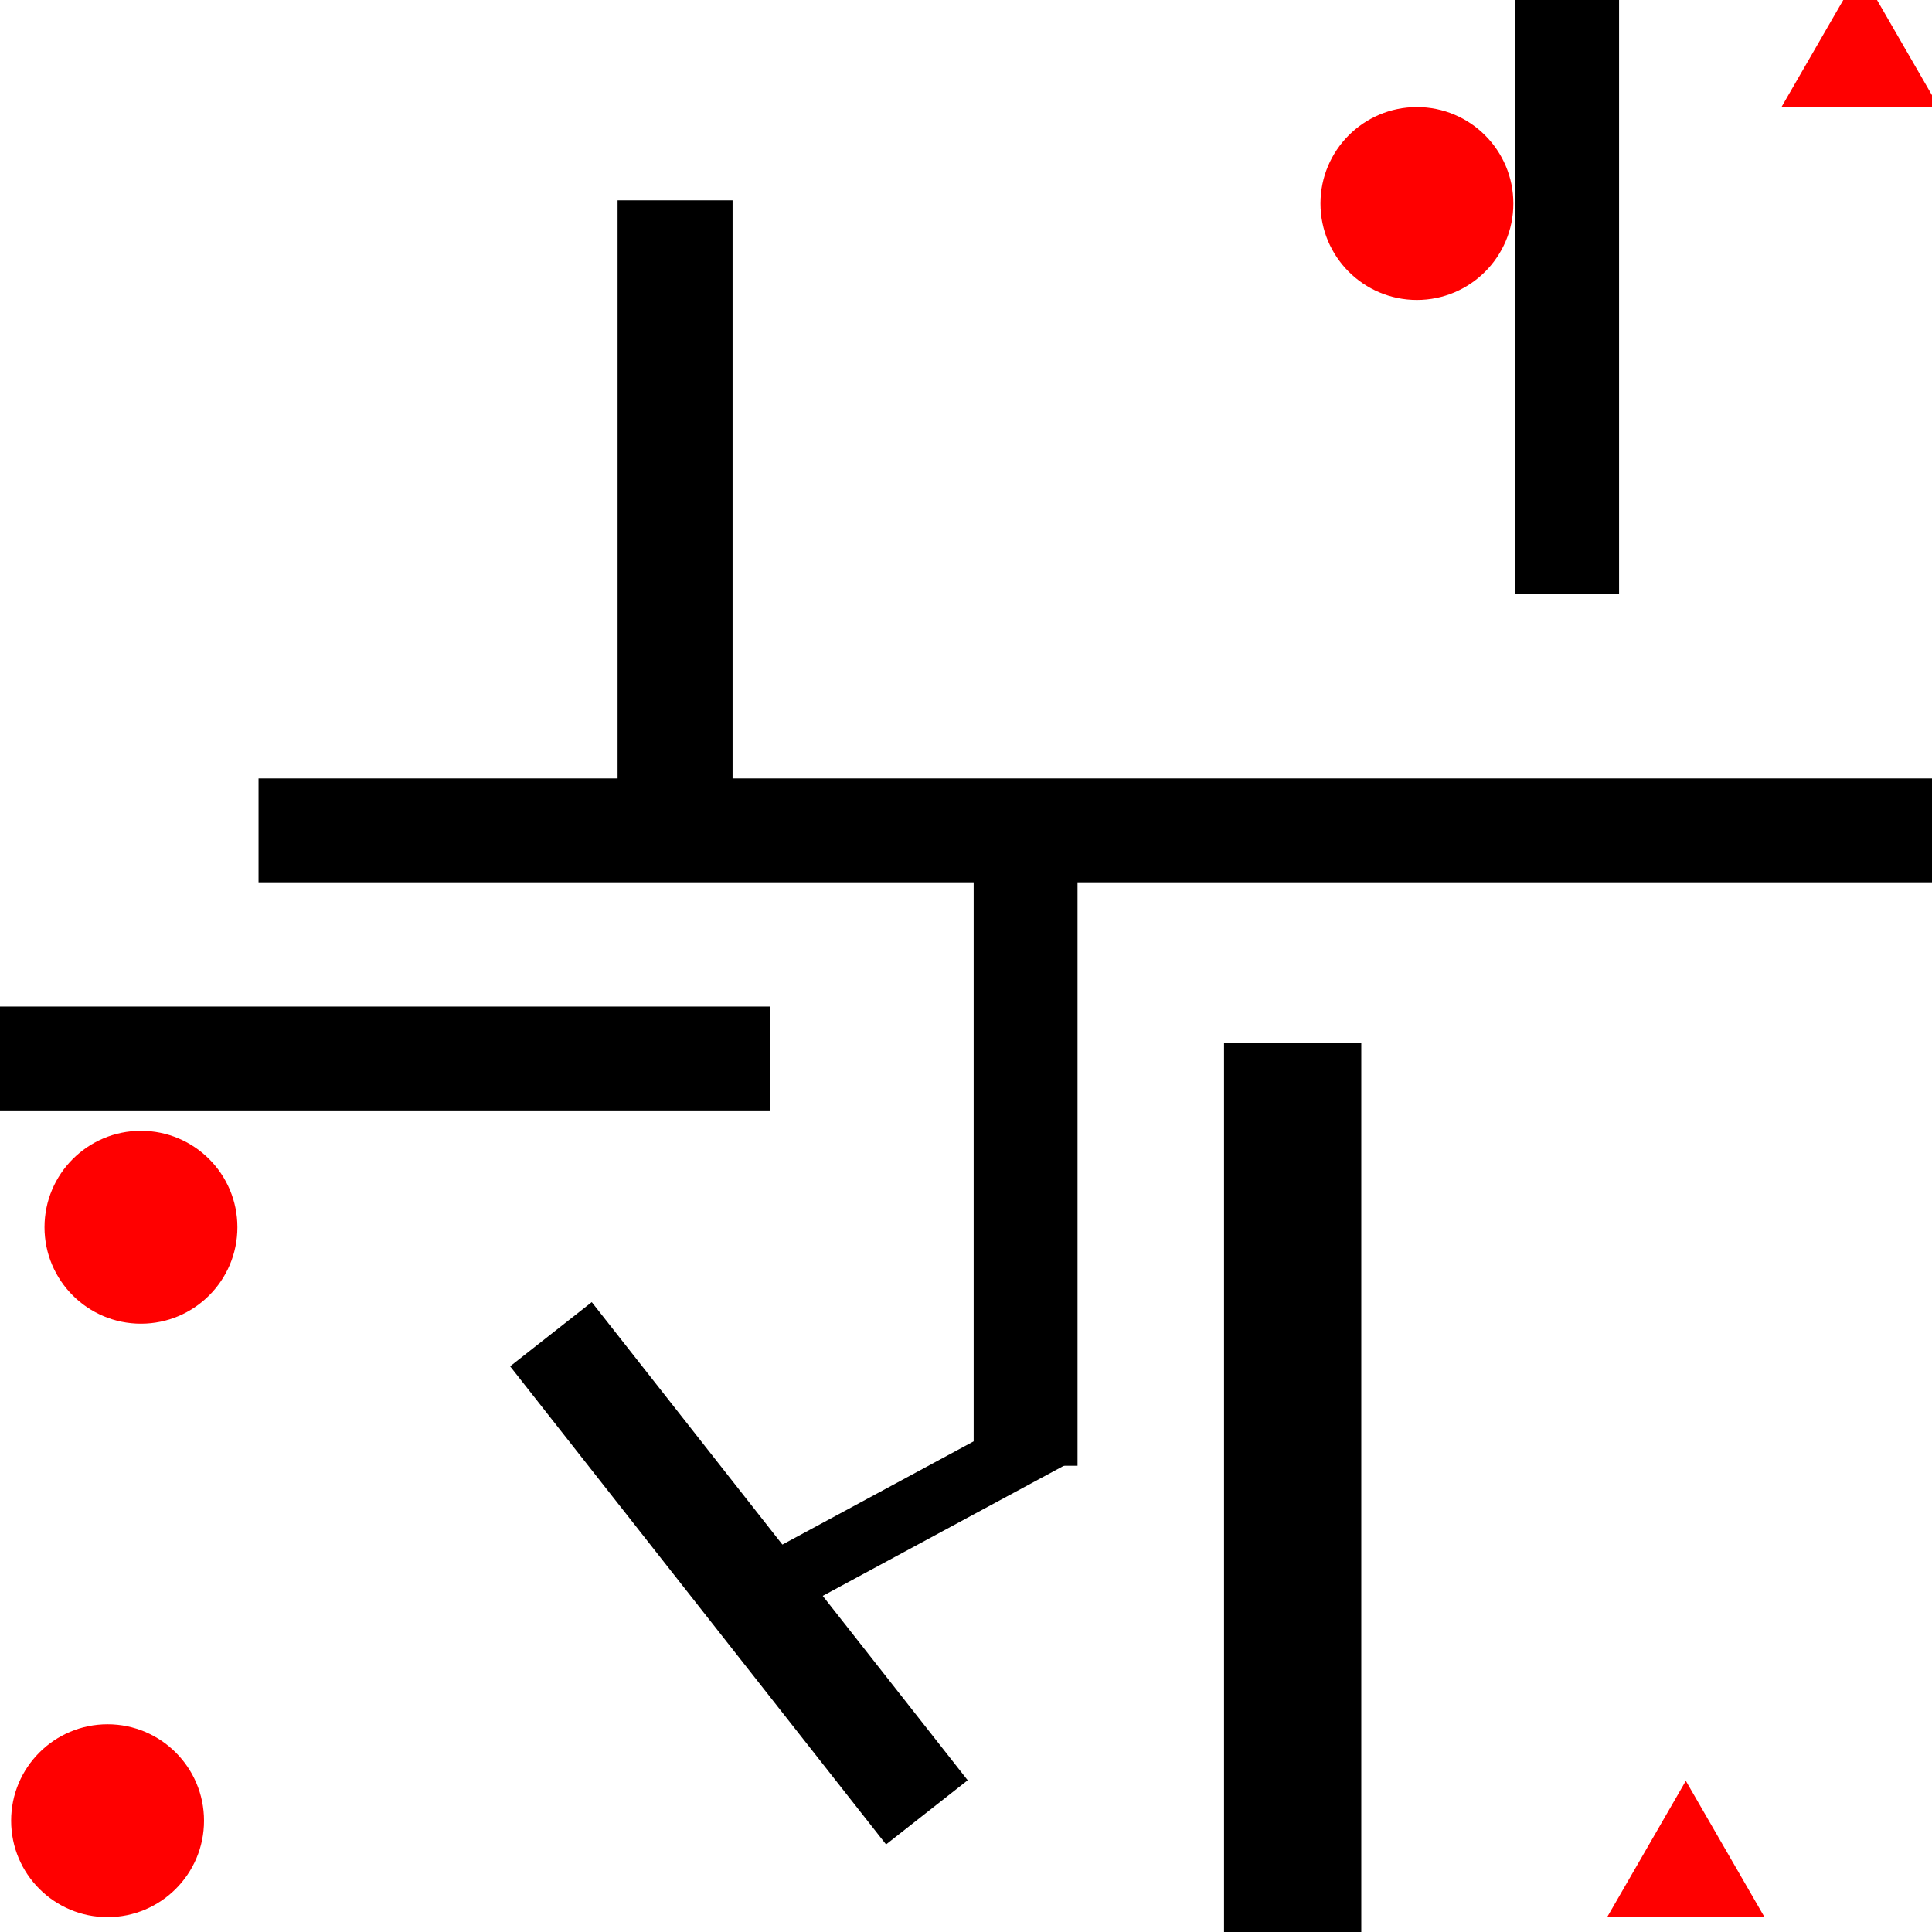 <?xml version="1.0" encoding="UTF-8" standalone="no"?>
<!-- Created with Inkscape (http://www.inkscape.org/) -->

<svg
   xmlns:dc="http://purl.org/dc/elements/1.1/"
   xmlns:cc="http://creativecommons.org/ns#"
   xmlns:rdf="http://www.w3.org/1999/02/22-rdf-syntax-ns#"
   xmlns:svg="http://www.w3.org/2000/svg"
   xmlns="http://www.w3.org/2000/svg"
   xmlns:sodipodi="http://sodipodi.sourceforge.net/DTD/sodipodi-0.dtd"
   xmlns:inkscape="http://www.inkscape.org/namespaces/inkscape"
   width="744.094"
   height="744.094"
   viewBox="0 0 744.094 744.095"
   id="svg2"
   version="1.1"
   inkscape:version="0.91 r13725"
   sodipodi:docname="drawing_test.svg">
  <defs
     id="defs4" />
  <sodipodi:namedview
     id="base"
     pagecolor="#ffffff"
     bordercolor="#666666"
     borderopacity="1.0"
     inkscape:pageopacity="0.0"
     inkscape:pageshadow="2"
     inkscape:zoom="0.7"
     inkscape:cx="301.75111"
     inkscape:cy="380.38023"
     inkscape:document-units="px"
     inkscape:current-layer="layer1"
     showgrid="false"
     inkscape:window-width="1440"
     inkscape:window-height="897"
     inkscape:window-x="-8"
     inkscape:window-y="32"
     inkscape:window-maximized="1"
     units="px" />
  <g
     inkscape:label="Livello 1"
     inkscape:groupmode="layer"
     id="layer1"
     transform="translate(0,-308.268)">
    <rect
       style="opacity:1;fill:#000000;fill-opacity:1;fill-rule:nonzero;stroke:none;stroke-width:3.543;stroke-linecap:round;stroke-linejoin:miter;stroke-miterlimit:4;stroke-dasharray:none;stroke-dashoffset:0;stroke-opacity:1"
       id="rect4136"
       width="52.857"
       height="347.143"
       x="471.429"
       y="709.791" />
    <rect
       style="opacity:1;fill:#000000;fill-opacity:1;fill-rule:nonzero;stroke:none;stroke-width:3.543;stroke-linecap:round;stroke-linejoin:miter;stroke-miterlimit:4;stroke-dasharray:none;stroke-dashoffset:0;stroke-opacity:1"
       id="rect4138"
       width="650"
       height="40"
       x="99.571"
       y="608.077" />
    <path
       sodipodi:type="star"
       style="opacity:1;fill:#ff0000;fill-opacity:1;fill-rule:nonzero;stroke:none;stroke-width:3.543;stroke-linecap:round;stroke-linejoin:miter;stroke-miterlimit:4;stroke-dasharray:none;stroke-dashoffset:0;stroke-opacity:1"
       id="entrata"
       sodipodi:sides="3"
       sodipodi:cx="649.28573"
       sodipodi:cy="1029.0492"
       sodipodi:r1="34.901501"
       sodipodi:r2="17.45075"
       sodipodi:arg1="0.52359878"
       sodipodi:arg2="1.5707963"
       inkscape:flatsided="false"
       inkscape:rounded="0"
       inkscape:randomized="0"
       d="m 679.511,1046.5 -30.226,0 -30.226,0 15.113,-26.176 15.113,-26.176 15.113,26.176 z"
       inkscape:transform-center-y="-8.7254476"
       inkscape:label="#path4147" />
    <rect
       y="-623.571"
       x="302.791"
       height="40"
       width="234.286"
       id="rect4149"
       style="opacity:1;fill:#000000;fill-opacity:1;fill-rule:nonzero;stroke:none;stroke-width:3.543;stroke-linecap:round;stroke-linejoin:miter;stroke-miterlimit:4;stroke-dasharray:none;stroke-dashoffset:0;stroke-opacity:1"
       transform="matrix(0,1,-1,0,0,0)" />
    <circle
       r="37.143"
       cy="386.648"
       cx="545.714"
       id="circle4151"
       style="opacity:1;fill:#ff0000;fill-opacity:1;fill-rule:nonzero;stroke:none;stroke-width:3.543;stroke-linecap:round;stroke-linejoin:miter;stroke-miterlimit:4;stroke-dasharray:none;stroke-dashoffset:0;stroke-opacity:1" />
    <rect
       transform="matrix(0,1,-1,0,0,0)"
       style="opacity:1;fill:#000000;fill-opacity:1;fill-rule:nonzero;stroke:none;stroke-width:3.543;stroke-linecap:round;stroke-linejoin:miter;stroke-miterlimit:4;stroke-dasharray:none;stroke-dashoffset:0;stroke-opacity:1"
       id="rect4153"
       width="234.286"
       height="44.286"
       x="385.429"
       y="-282.143" />
    <rect
       y="-735.934"
       x="-296.714"
       height="40"
       width="300"
       id="rect4155"
       style="opacity:1;fill:#000000;fill-opacity:1;fill-rule:nonzero;stroke:none;stroke-width:3.543;stroke-linecap:round;stroke-linejoin:miter;stroke-miterlimit:4;stroke-dasharray:none;stroke-dashoffset:0;stroke-opacity:1"
       transform="scale(-1,-1)" />
    <rect
       transform="matrix(0,-1,1,0,0,0)"
       style="opacity:1;fill:#000000;fill-opacity:1;fill-rule:nonzero;stroke:none;stroke-width:3.543;stroke-linecap:round;stroke-linejoin:miter;stroke-miterlimit:4;stroke-dasharray:none;stroke-dashoffset:0;stroke-opacity:1"
       id="rect4157"
       width="234.286"
       height="40"
       x="-872.791"
       y="375" />
    <path
       inkscape:transform-center-y="-8.7254476"
       d="m 746.654,349.357 -30.226,0 -30.226,0 15.113,-26.176 15.113,-26.176 15.113,26.176 z"
       inkscape:randomized="0"
       inkscape:rounded="0"
       inkscape:flatsided="false"
       sodipodi:arg2="1.5707963"
       sodipodi:arg1="0.52359878"
       sodipodi:r2="17.45075"
       sodipodi:r1="34.901501"
       sodipodi:cy="331.90631"
       sodipodi:cx="716.42856"
       sodipodi:sides="3"
       id="uscita"
       style="opacity:1;fill:#ff0000;fill-opacity:1;fill-rule:nonzero;stroke:none;stroke-width:3.543;stroke-linecap:round;stroke-linejoin:miter;stroke-miterlimit:4;stroke-dasharray:none;stroke-dashoffset:0;stroke-opacity:1"
       sodipodi:type="star"
       inkscape:label="#path4161" />
    <rect
       y="-962.649"
       x="51.56"
       height="24.766"
       width="145.059"
       id="storto"
       style="opacity:1;fill:#000000;fill-opacity:1;fill-rule:nonzero;stroke:none;stroke-width:3.543;stroke-linecap:round;stroke-linejoin:miter;stroke-miterlimit:4;stroke-dasharray:none;stroke-dashoffset:0;stroke-opacity:1"
       transform="matrix(-0.88,0.475,-0.475,-0.88,0,0)"
       inkscape:label="#rect4163" />
    <rect
       transform="matrix(-0.618,-0.786,0.786,-0.618,0,0)"
       style="opacity:1;fill:#000000;fill-opacity:1;fill-rule:nonzero;stroke:none;stroke-width:3.543;stroke-linecap:round;stroke-linejoin:miter;stroke-miterlimit:4;stroke-dasharray:none;stroke-dashoffset:0;stroke-opacity:1"
       id="rect4145"
       width="234.286"
       height="40"
       x="-1011.835"
       y="-361.392" />
    <circle
       style="opacity:1;fill:#ff0000;fill-opacity:1;fill-rule:nonzero;stroke:none;stroke-width:3.543;stroke-linecap:round;stroke-linejoin:miter;stroke-miterlimit:4;stroke-dasharray:none;stroke-dashoffset:0;stroke-opacity:1"
       id="circle4148"
       cx="54.286"
       cy="780.934"
       r="37.143" />
    <circle
       r="37.143"
       cy="1009.505"
       cx="41.429"
       id="circle4150"
       style="opacity:1;fill:#ff0000;fill-opacity:1;fill-rule:nonzero;stroke:none;stroke-width:3.543;stroke-linecap:round;stroke-linejoin:miter;stroke-miterlimit:4;stroke-dasharray:none;stroke-dashoffset:0;stroke-opacity:1" />
  </g>
</svg>

